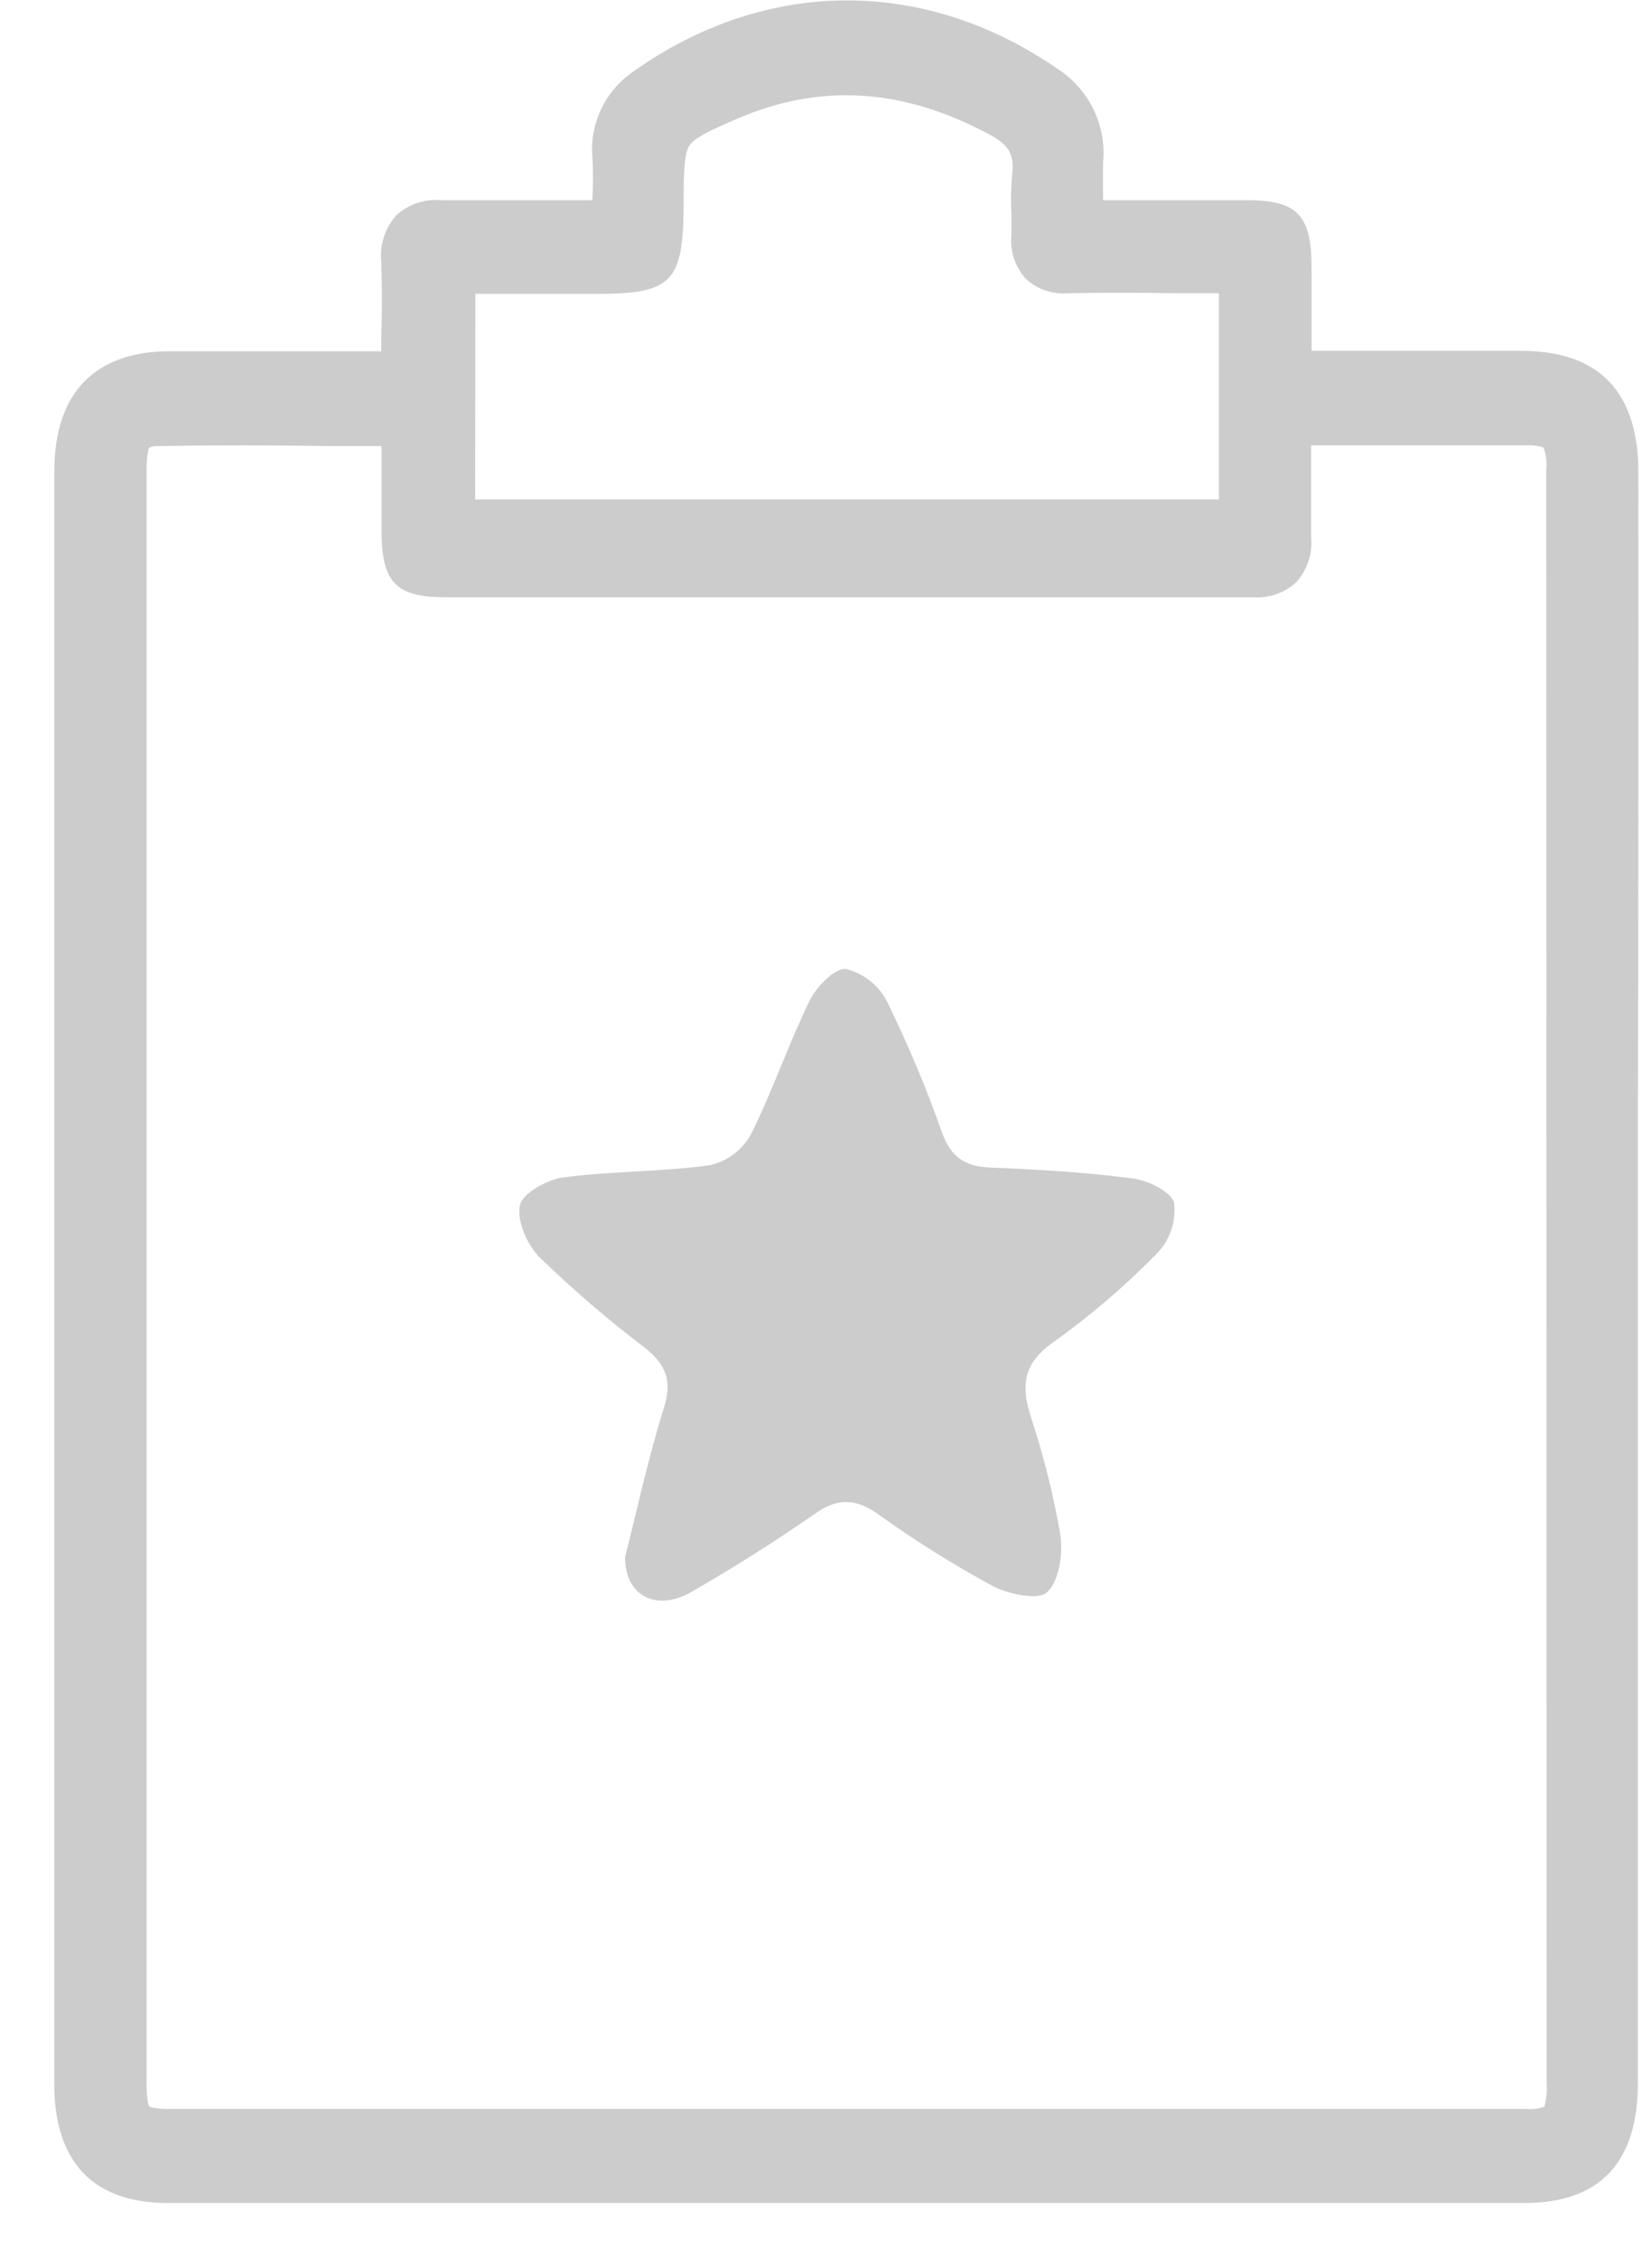 <svg width="30" height="41" viewBox="0 0 30 41" fill="none" xmlns="http://www.w3.org/2000/svg">
<path d="M29.752 8.575C29.752 7.118 29.042 6.377 27.639 6.371C26.9 6.371 26.16 6.371 25.419 6.371H23.818V4.865C23.818 3.897 23.556 3.635 22.635 3.635C21.78 3.635 20.926 3.635 20.031 3.635C20.031 3.399 20.031 3.174 20.031 2.959C20.064 2.63 20.006 2.298 19.864 1.999C19.722 1.701 19.501 1.446 19.225 1.264C16.792 -0.426 13.902 -0.41 11.493 1.305C11.244 1.477 11.044 1.712 10.915 1.985C10.786 2.259 10.732 2.563 10.758 2.864C10.774 3.113 10.77 3.367 10.758 3.635H10.204C9.443 3.635 8.726 3.635 8.002 3.635C7.856 3.623 7.709 3.641 7.57 3.688C7.431 3.736 7.304 3.812 7.196 3.911C7.094 4.025 7.018 4.159 6.971 4.304C6.924 4.45 6.908 4.603 6.924 4.755C6.938 5.22 6.936 5.687 6.924 6.182V6.379H5.554C4.726 6.379 3.898 6.379 3.07 6.379C2.122 6.379 0.988 6.773 0.986 8.563C0.986 18.325 0.986 28.089 0.986 37.853C0.986 38.839 1.343 40 3.038 40.006H27.678C29.058 40.006 29.744 39.267 29.744 37.82V20.157C29.753 16.301 29.756 12.44 29.752 8.575ZM8.633 5.336H10.851C12.209 5.336 12.414 5.12 12.414 3.684C12.414 3.093 12.428 2.784 12.521 2.642C12.613 2.5 12.915 2.358 13.38 2.159C14.894 1.506 16.394 1.597 17.965 2.441C18.318 2.626 18.423 2.809 18.381 3.162C18.36 3.4 18.355 3.639 18.367 3.878C18.367 4.018 18.367 4.152 18.367 4.272C18.353 4.414 18.369 4.558 18.413 4.693C18.458 4.829 18.53 4.954 18.626 5.06C18.727 5.155 18.846 5.228 18.977 5.273C19.108 5.319 19.247 5.336 19.385 5.325C20.059 5.313 20.745 5.315 21.409 5.325H22.135V9.07H8.629L8.633 5.336ZM28.086 37.832C28.097 37.975 28.083 38.119 28.045 38.257C27.934 38.296 27.816 38.309 27.7 38.297C26.351 38.297 24.997 38.297 23.651 38.297H5.402C4.614 38.297 3.825 38.297 3.037 38.297C2.949 38.297 2.861 38.29 2.774 38.275C2.752 38.271 2.731 38.263 2.711 38.253C2.711 38.253 2.662 38.184 2.662 37.859C2.662 28.078 2.662 18.297 2.662 8.516C2.659 8.41 2.668 8.305 2.688 8.201C2.691 8.175 2.699 8.151 2.711 8.128C2.77 8.104 2.833 8.095 2.897 8.1C3.931 8.082 4.988 8.086 6.007 8.1H6.928C6.928 8.605 6.928 9.117 6.928 9.63C6.928 10.572 7.186 10.846 8.083 10.846H20.885C21.502 10.846 22.139 10.846 22.764 10.846C22.905 10.856 23.047 10.836 23.18 10.789C23.314 10.742 23.436 10.668 23.54 10.572C23.64 10.462 23.715 10.332 23.762 10.191C23.808 10.049 23.825 9.9 23.81 9.752C23.81 9.285 23.81 8.82 23.81 8.333V8.088H24.187C25.346 8.088 26.552 8.088 27.723 8.088C27.827 8.081 27.93 8.094 28.029 8.126C28.078 8.257 28.096 8.398 28.08 8.538L28.086 37.832Z" fill="#CCCCCC"/>
<path d="M11.351 28.275C11.576 27.395 11.771 26.471 12.055 25.574C12.211 25.075 12.099 24.785 11.704 24.47C11.039 23.964 10.404 23.419 9.804 22.838C9.575 22.609 9.382 22.173 9.441 21.888C9.487 21.667 9.938 21.42 10.23 21.381C11.111 21.265 12.004 21.282 12.889 21.16C13.045 21.125 13.191 21.058 13.319 20.963C13.447 20.867 13.554 20.747 13.632 20.608C14.027 19.82 14.314 18.968 14.703 18.17C14.827 17.917 15.158 17.578 15.361 17.596C15.521 17.635 15.67 17.708 15.799 17.81C15.928 17.912 16.034 18.041 16.108 18.187C16.488 18.961 16.822 19.756 17.108 20.569C17.271 21.02 17.532 21.186 17.997 21.203C18.858 21.237 19.724 21.288 20.577 21.401C20.855 21.438 21.275 21.645 21.322 21.846C21.34 22.009 21.323 22.174 21.271 22.33C21.22 22.486 21.135 22.629 21.023 22.749C20.438 23.348 19.802 23.893 19.12 24.379C18.563 24.774 18.545 25.184 18.726 25.749C18.954 26.44 19.13 27.146 19.255 27.863C19.308 28.208 19.237 28.706 19.014 28.915C18.852 29.067 18.302 28.949 18.011 28.793C17.3 28.406 16.614 27.976 15.957 27.504C15.55 27.216 15.227 27.19 14.805 27.484C14.076 27.993 13.317 28.47 12.55 28.913C11.907 29.274 11.348 28.974 11.351 28.275Z" fill="#CCCCCC"/>
</svg>
